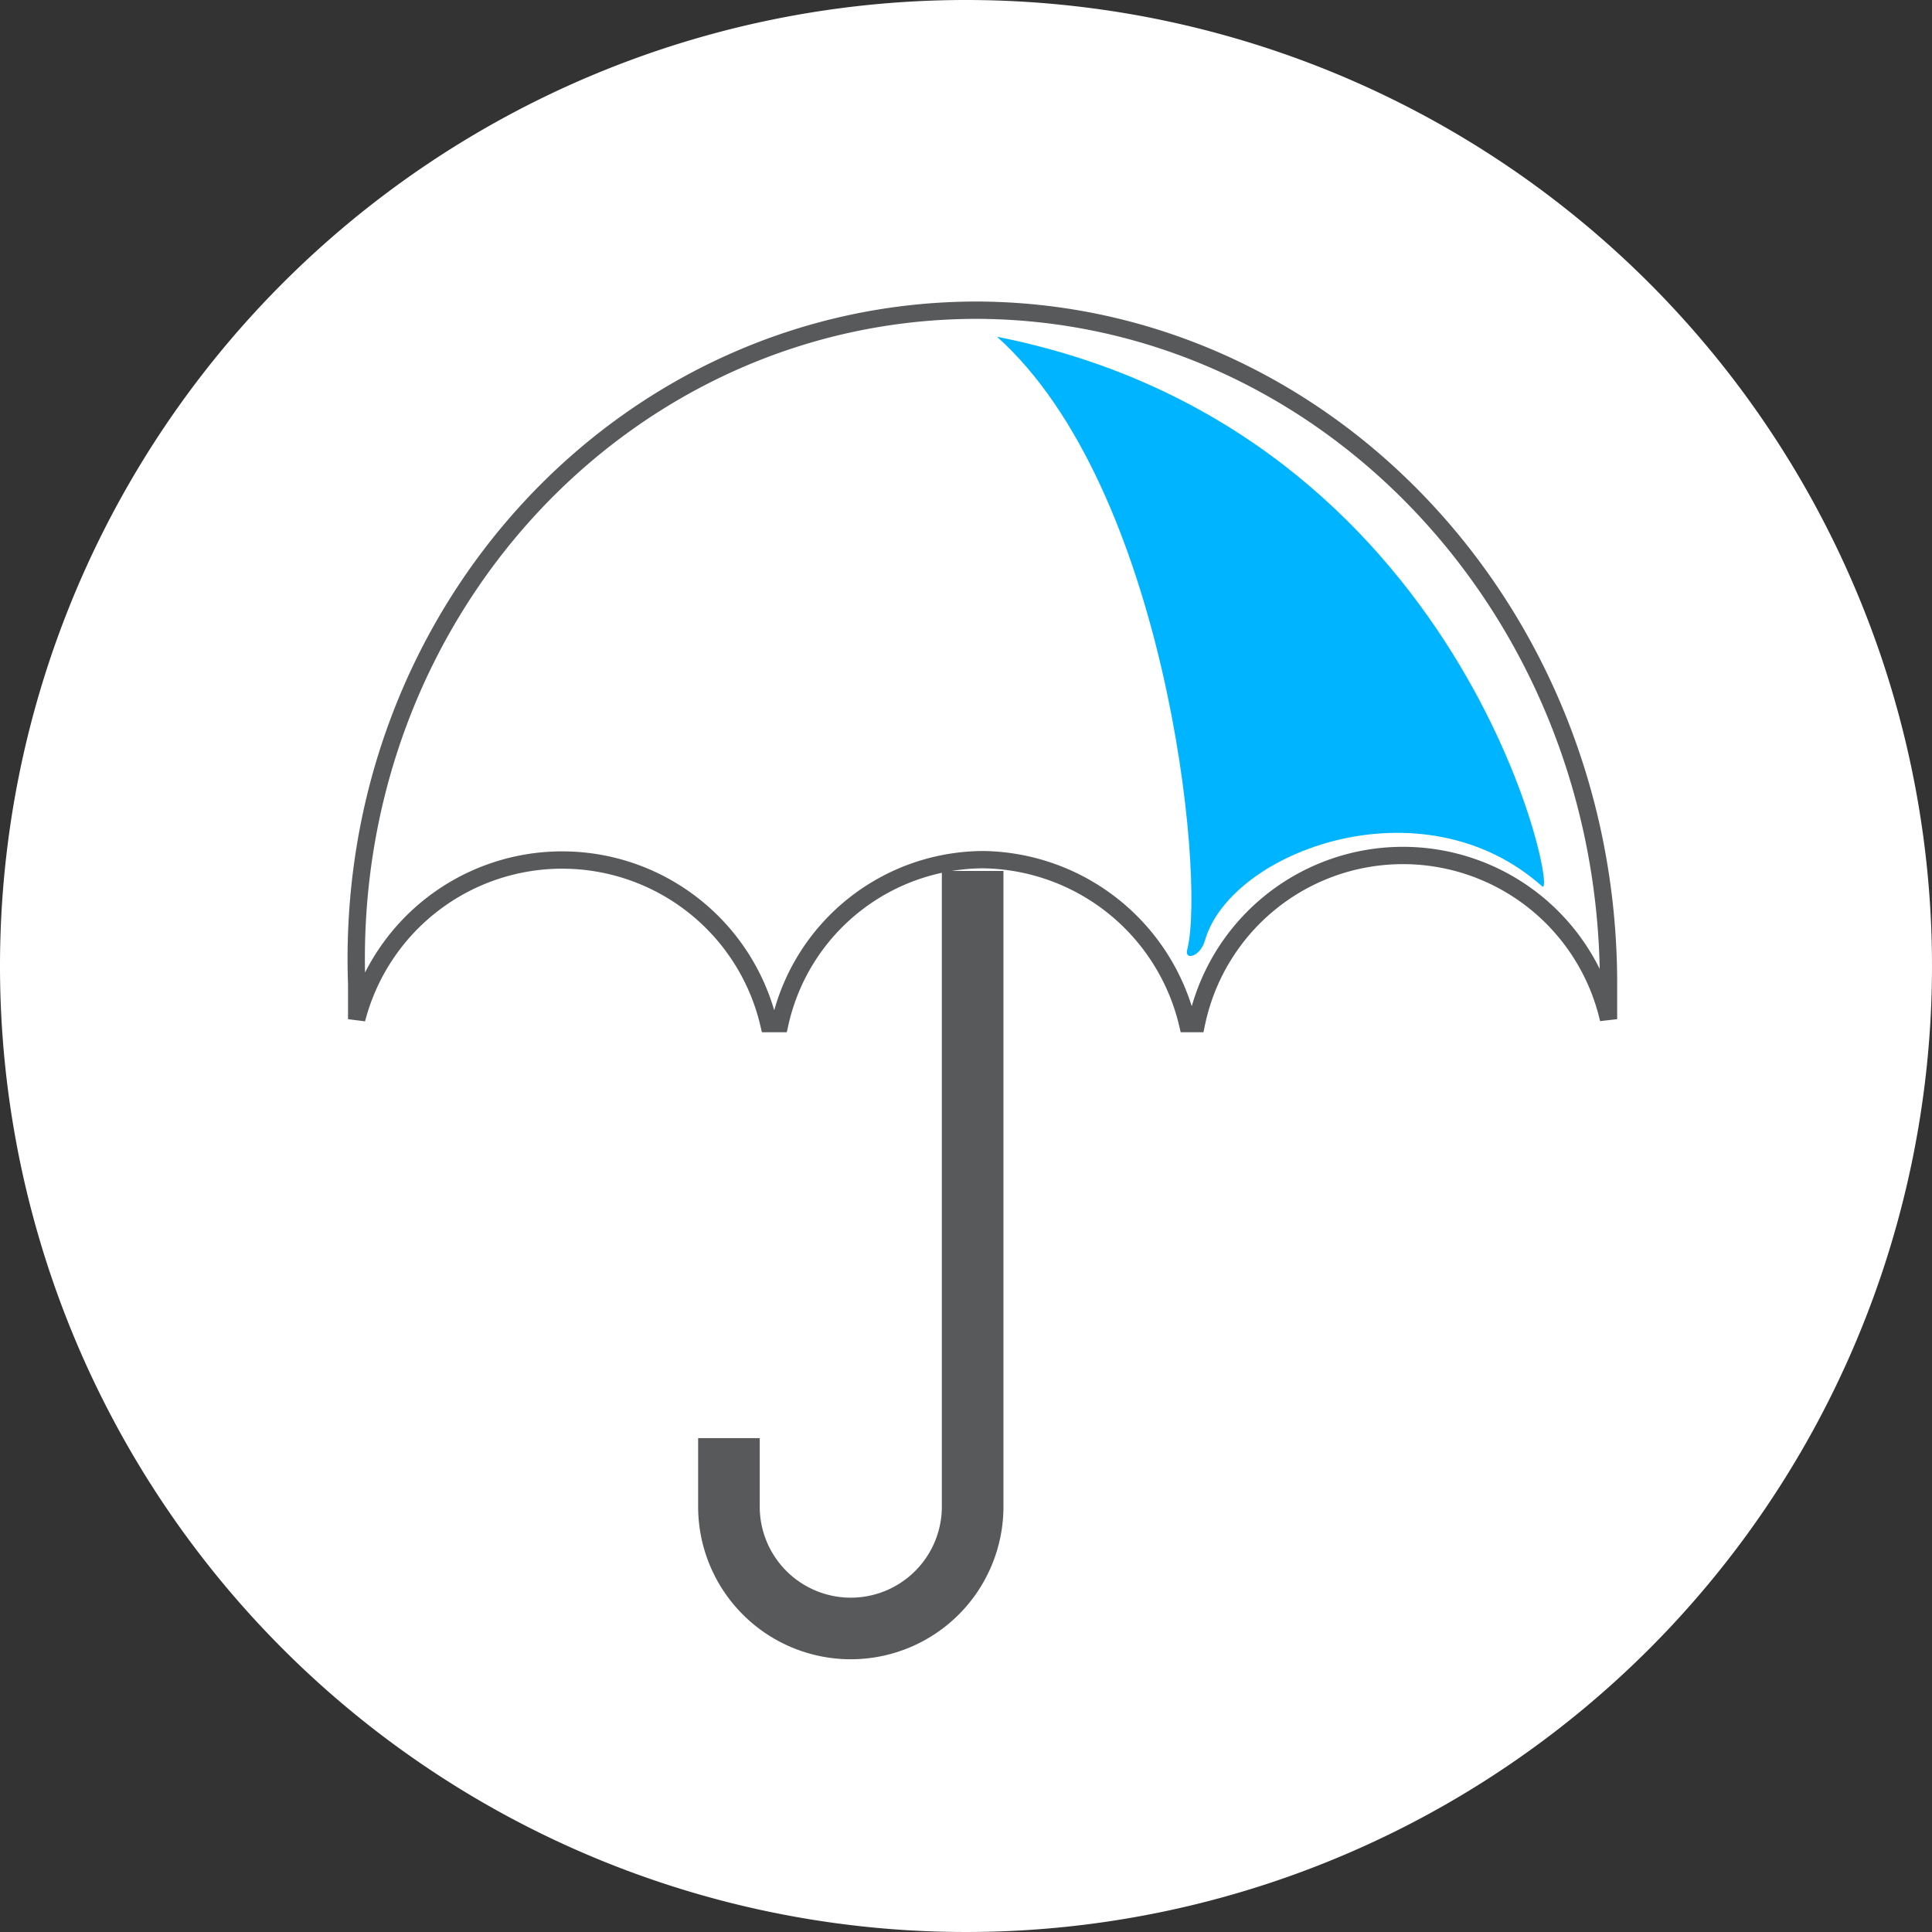 <svg id="Layer_2" data-name="Layer 2" xmlns="http://www.w3.org/2000/svg" width="145" height="145" viewBox="0 0 145 145">
  <rect x="0" y="0" width="145" height="145" fill="#333333" stroke="none"/>
  <g id="Layer_1" data-name="Layer 1">
    <g id="Layer_2-2" data-name="Layer 2">
      <g id="Layer_1-2" data-name="Layer 1-2">
        <path id="Path_664" data-name="Path 664" d="M72.5,0A72.5,72.5,0,1,1,0,72.5,72.5,72.5,0,0,1,72.5,0Z" fill="#fff"/>
        <path id="Path_665" data-name="Path 665" d="M38.415,19.7V67.257a11.307,11.307,0,0,1-22.615,0V62.269h4.323v4.989a6.984,6.984,0,0,0,13.968,0V19.7Z" transform="translate(36.746 45.816)" fill="#58595b" stroke="#58595b" stroke-miterlimit="2.61" stroke-width="0.3"/>
        <path id="Path_666" data-name="Path 666" d="M54.467,7c26.273,0,47.557,22.615,47.557,50.55v2.661a15.83,15.83,0,0,0-30.929.333H70.43a16,16,0,0,0-15.3-12.305,15.7,15.7,0,0,0-15.3,12.305H39a15.93,15.93,0,0,0-30.929-.333V57.55C7.076,29.615,28.36,7,54.633,7Z" transform="translate(18.698 16.28)" fill="#fff" stroke="#58595b" stroke-miterlimit="2.61" stroke-width="1.3"/>
        <path id="Path_667" data-name="Path 667" d="M22.5,7.6C35.138,18.907,38.131,47.841,36.8,53.494c-.333,1,1,.665,1.33-.665,2-6.651,16.3-11.972,25.275-3.991C64.736,50.169,57.752,14.584,22.5,7.6Z" transform="translate(52.328 17.675)" fill="#00b4ff"/>
      </g>
    </g>
  </g>
</svg>
